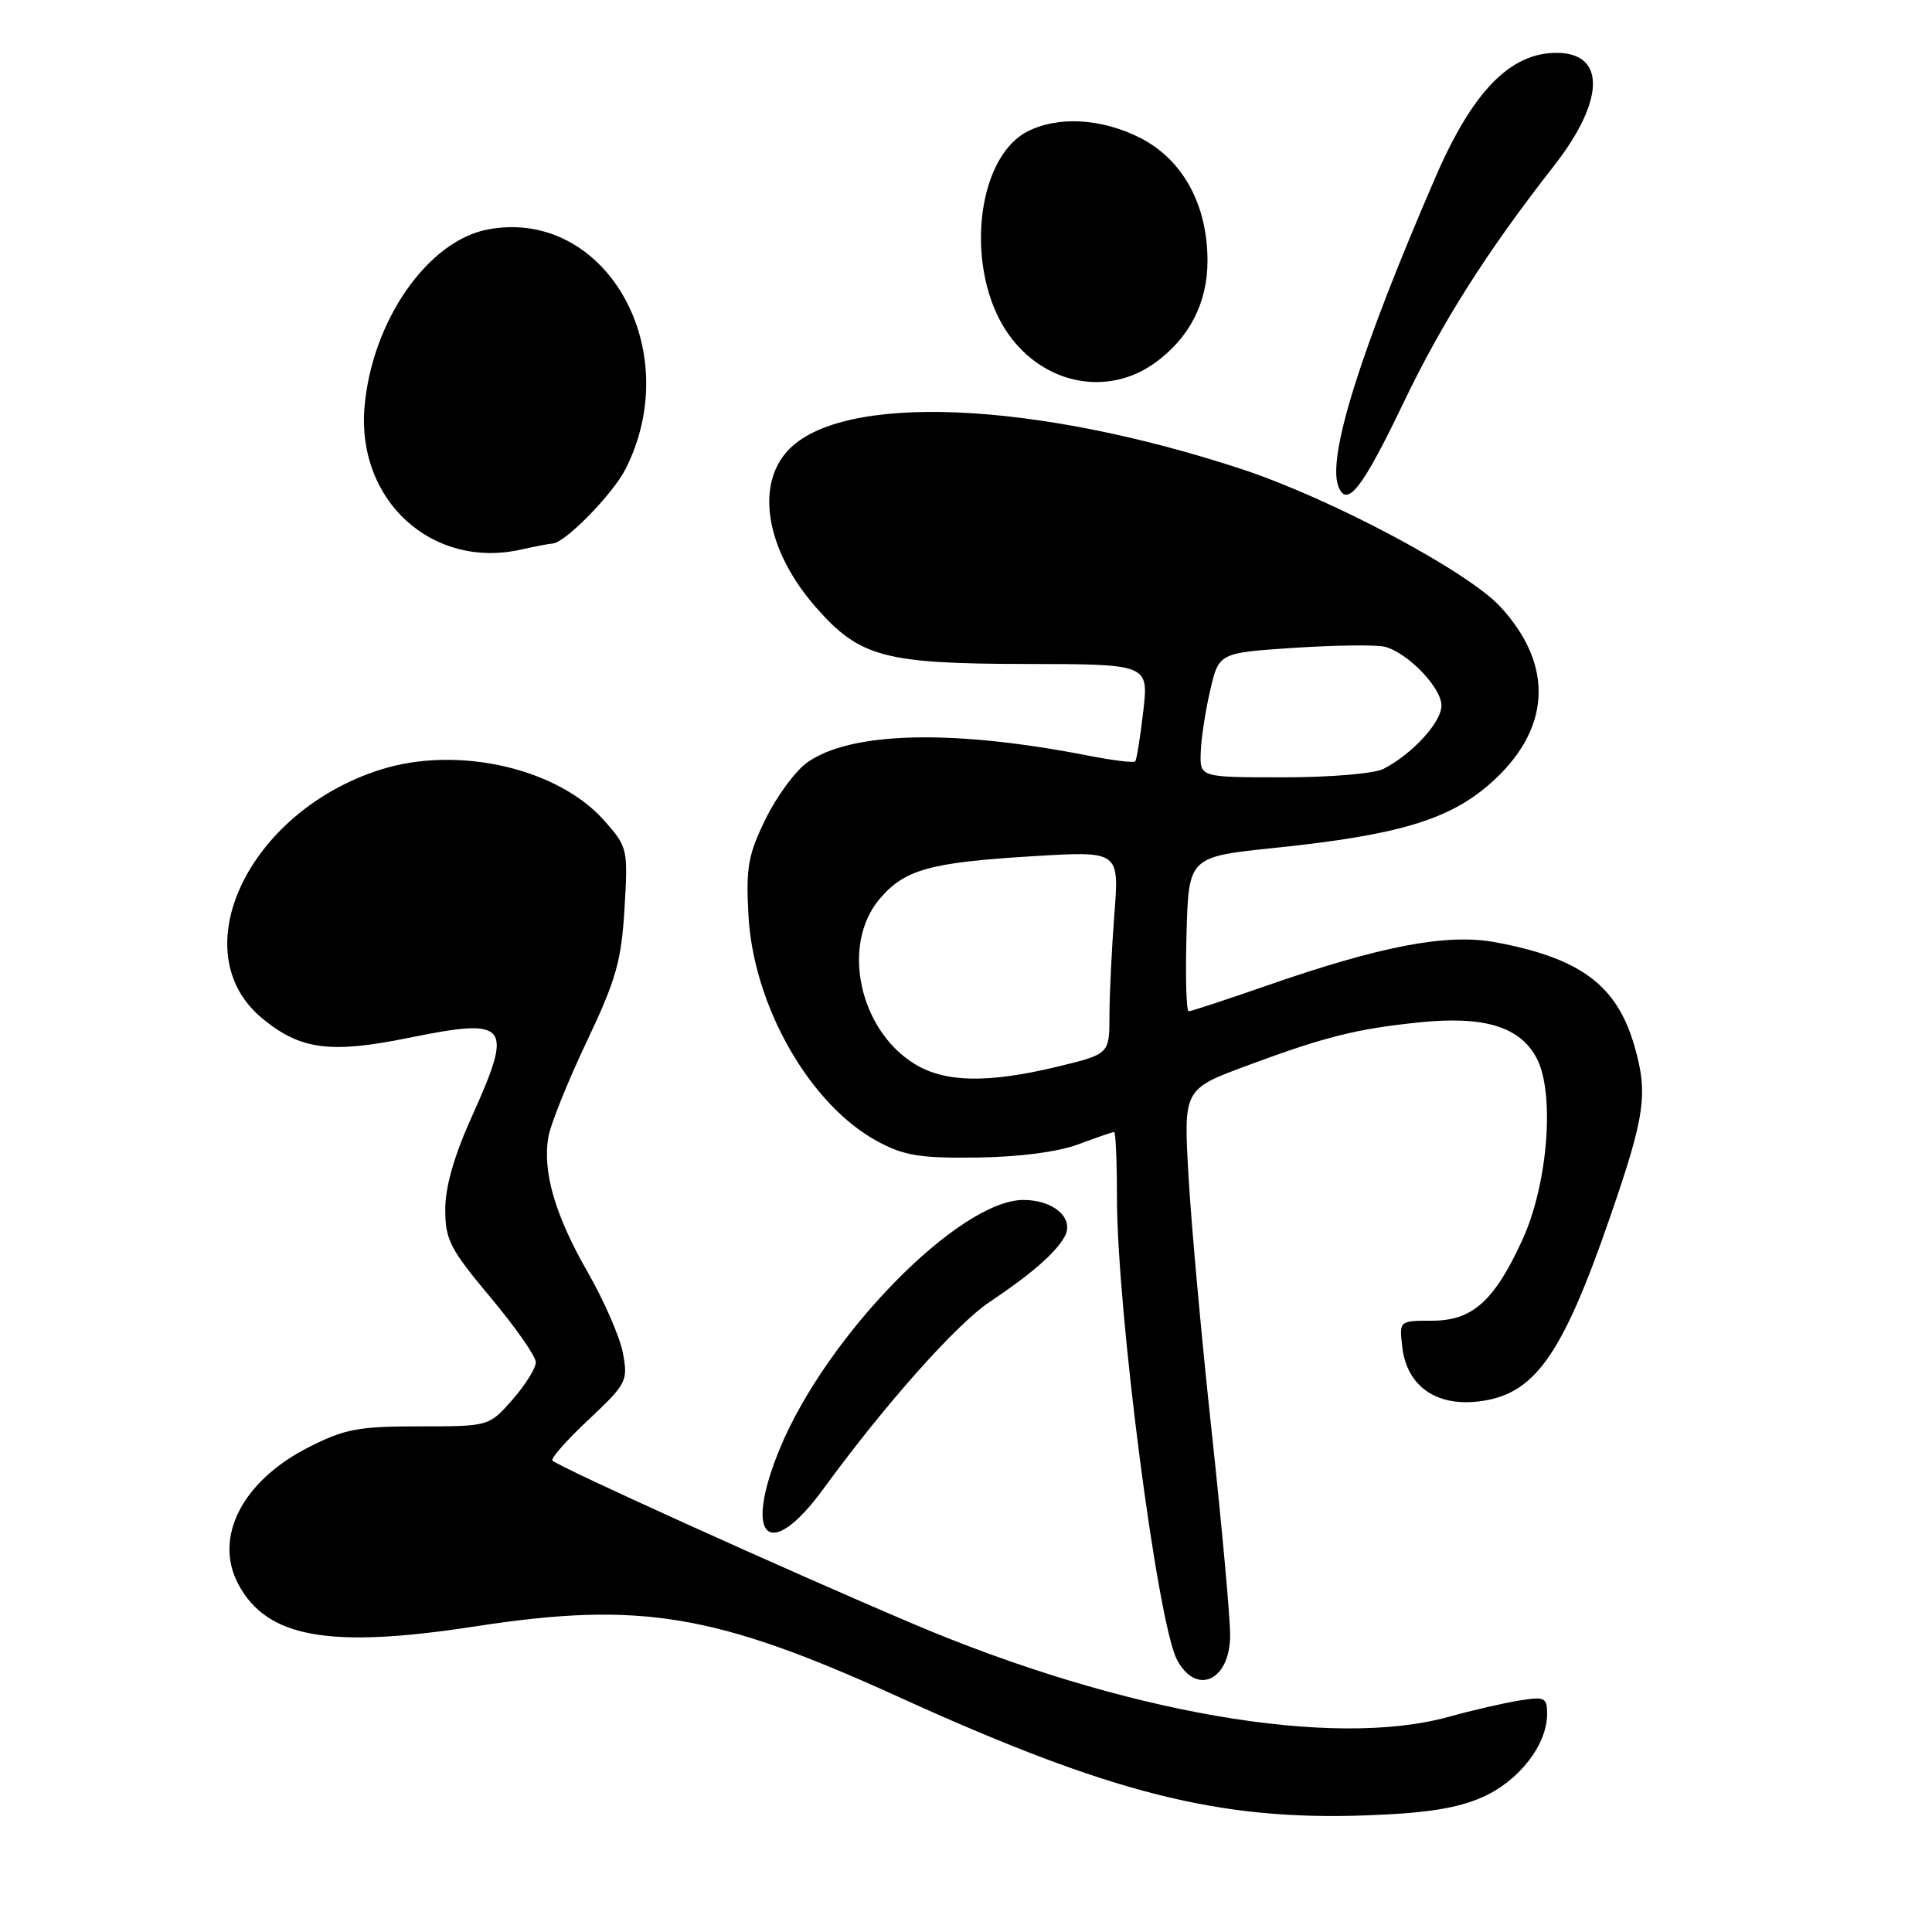 <?xml version="1.0" encoding="UTF-8" standalone="no"?>
<!DOCTYPE svg PUBLIC "-//W3C//DTD SVG 1.1//EN" "http://www.w3.org/Graphics/SVG/1.1/DTD/svg11.dtd" >
<svg xmlns="http://www.w3.org/2000/svg" xmlns:xlink="http://www.w3.org/1999/xlink" version="1.1" viewBox="0 0 256 256">
 <g >
 <path fill="currentColor"
d=" M 196.42 238.14 C 201.27 235.99 204.99 231.22 205.00 227.12 C 205.00 224.92 204.70 224.78 201.25 225.34 C 199.19 225.68 195.04 226.63 192.03 227.47 C 176.60 231.78 148.78 226.96 120.97 215.16 C 104.20 208.04 74.06 194.40 73.20 193.53 C 72.93 193.27 75.09 190.83 77.99 188.11 C 83.03 183.37 83.22 183.00 82.55 179.33 C 82.16 177.22 80.07 172.40 77.90 168.62 C 73.52 160.99 71.84 155.18 72.68 150.56 C 72.99 148.88 75.27 143.22 77.75 138.00 C 81.63 129.82 82.33 127.37 82.75 120.42 C 83.22 112.50 83.17 112.26 80.12 108.79 C 73.97 101.78 60.63 98.73 50.39 101.99 C 32.88 107.56 24.07 126.14 34.76 134.95 C 39.80 139.11 43.77 139.63 54.15 137.52 C 67.46 134.82 68.09 135.61 62.50 148.00 C 60.17 153.17 59.00 157.25 59.00 160.25 C 59.00 164.29 59.62 165.49 65.00 171.92 C 68.30 175.86 71.00 179.72 71.00 180.51 C 71.00 181.29 69.60 183.52 67.90 185.47 C 64.79 189.00 64.79 189.00 55.58 189.00 C 47.50 189.00 45.68 189.34 40.93 191.75 C 32.11 196.22 28.26 203.71 31.59 209.94 C 35.39 217.03 43.63 218.49 63.00 215.50 C 84.80 212.14 94.80 213.80 119.00 224.82 C 147.20 237.65 161.55 241.28 181.19 240.54 C 189.04 240.25 193.09 239.61 196.42 238.14 Z  M 163.00 216.66 C 163.00 214.31 161.91 202.29 160.58 189.94 C 159.24 177.60 157.85 162.29 157.49 155.92 C 156.82 144.33 156.82 144.33 165.16 141.23 C 175.55 137.37 179.73 136.32 188.16 135.46 C 196.71 134.59 201.47 136.07 203.64 140.26 C 206.05 144.93 205.10 156.91 201.74 164.25 C 198.01 172.40 195.11 175.00 189.75 175.00 C 185.40 175.00 185.40 175.00 185.81 178.51 C 186.41 183.60 190.21 186.34 195.81 185.71 C 203.27 184.88 206.92 179.81 213.28 161.45 C 218.00 147.81 218.41 144.92 216.55 138.53 C 214.22 130.52 209.41 126.95 198.13 124.85 C 191.74 123.67 183.02 125.32 167.79 130.62 C 162.45 132.48 157.82 134.00 157.51 134.00 C 157.19 134.00 157.06 129.39 157.22 123.76 C 157.50 113.53 157.50 113.53 169.00 112.34 C 185.25 110.65 191.99 108.64 197.46 103.83 C 205.52 96.73 206.01 88.22 198.81 80.40 C 194.46 75.69 176.30 66.03 164.50 62.15 C 136.86 53.07 111.50 52.04 104.39 59.71 C 100.03 64.42 101.58 73.03 108.12 80.48 C 113.90 87.07 117.18 87.95 135.85 87.98 C 152.20 88.00 152.20 88.00 151.49 94.25 C 151.09 97.69 150.61 100.67 150.42 100.89 C 150.22 101.10 147.46 100.76 144.28 100.14 C 126.23 96.60 112.72 96.93 106.95 101.04 C 105.40 102.14 102.92 105.51 101.45 108.51 C 99.13 113.26 98.83 114.92 99.17 121.24 C 99.82 133.31 107.34 146.46 116.34 151.27 C 119.82 153.14 121.96 153.48 129.50 153.38 C 135.08 153.30 140.16 152.64 142.88 151.63 C 145.28 150.73 147.42 150.00 147.63 150.00 C 147.83 150.00 148.00 153.84 148.00 158.54 C 148.00 173.71 153.37 215.09 155.97 219.95 C 158.55 224.76 163.00 222.67 163.00 216.66 Z  M 109.13 197.25 C 117.22 186.15 126.73 175.46 131.10 172.54 C 136.65 168.83 139.93 165.97 141.09 163.82 C 142.38 161.43 139.62 159.00 135.62 159.00 C 127.10 159.00 109.50 176.97 103.32 191.98 C 98.41 203.90 101.94 207.11 109.13 197.25 Z  M 73.22 72.02 C 74.85 71.97 81.25 65.43 82.92 62.09 C 90.91 46.20 80.13 27.50 64.66 30.40 C 56.67 31.90 49.27 42.54 48.30 53.95 C 47.25 66.31 57.25 75.44 69.00 72.83 C 70.92 72.40 72.82 72.04 73.22 72.02 Z  M 185.96 53.39 C 191.08 42.70 197.05 33.29 205.89 22.00 C 212.66 13.35 212.82 7.00 206.25 7.00 C 200.11 7.00 195.12 12.12 190.20 23.50 C 180.29 46.38 175.84 60.54 177.34 64.45 C 178.47 67.38 180.53 64.73 185.96 53.39 Z  M 153.00 48.11 C 157.58 44.82 160.00 40.15 160.00 34.56 C 160.00 27.10 156.71 21.11 151.04 18.25 C 145.93 15.67 140.15 15.36 136.13 17.43 C 129.22 21.00 127.80 35.98 133.59 44.23 C 138.29 50.93 146.71 52.61 153.00 48.11 Z  M 121.24 141.01 C 113.85 136.50 111.42 125.22 116.53 119.14 C 119.85 115.21 123.17 114.28 136.91 113.45 C 148.31 112.76 148.31 112.76 147.66 121.13 C 147.31 125.73 147.01 131.79 147.01 134.59 C 147.00 139.67 147.00 139.67 140.11 141.34 C 130.92 143.55 125.26 143.45 121.24 141.01 Z  M 159.10 99.75 C 159.15 97.96 159.71 94.25 160.35 91.50 C 161.51 86.50 161.51 86.50 171.50 85.84 C 177.00 85.48 182.40 85.42 183.50 85.70 C 186.56 86.50 191.00 91.12 191.00 93.50 C 191.00 95.70 187.13 99.92 183.32 101.88 C 182.09 102.51 176.28 103.00 170.07 103.00 C 159.00 103.00 159.00 103.00 159.10 99.75 Z "/>
</g>
</svg>